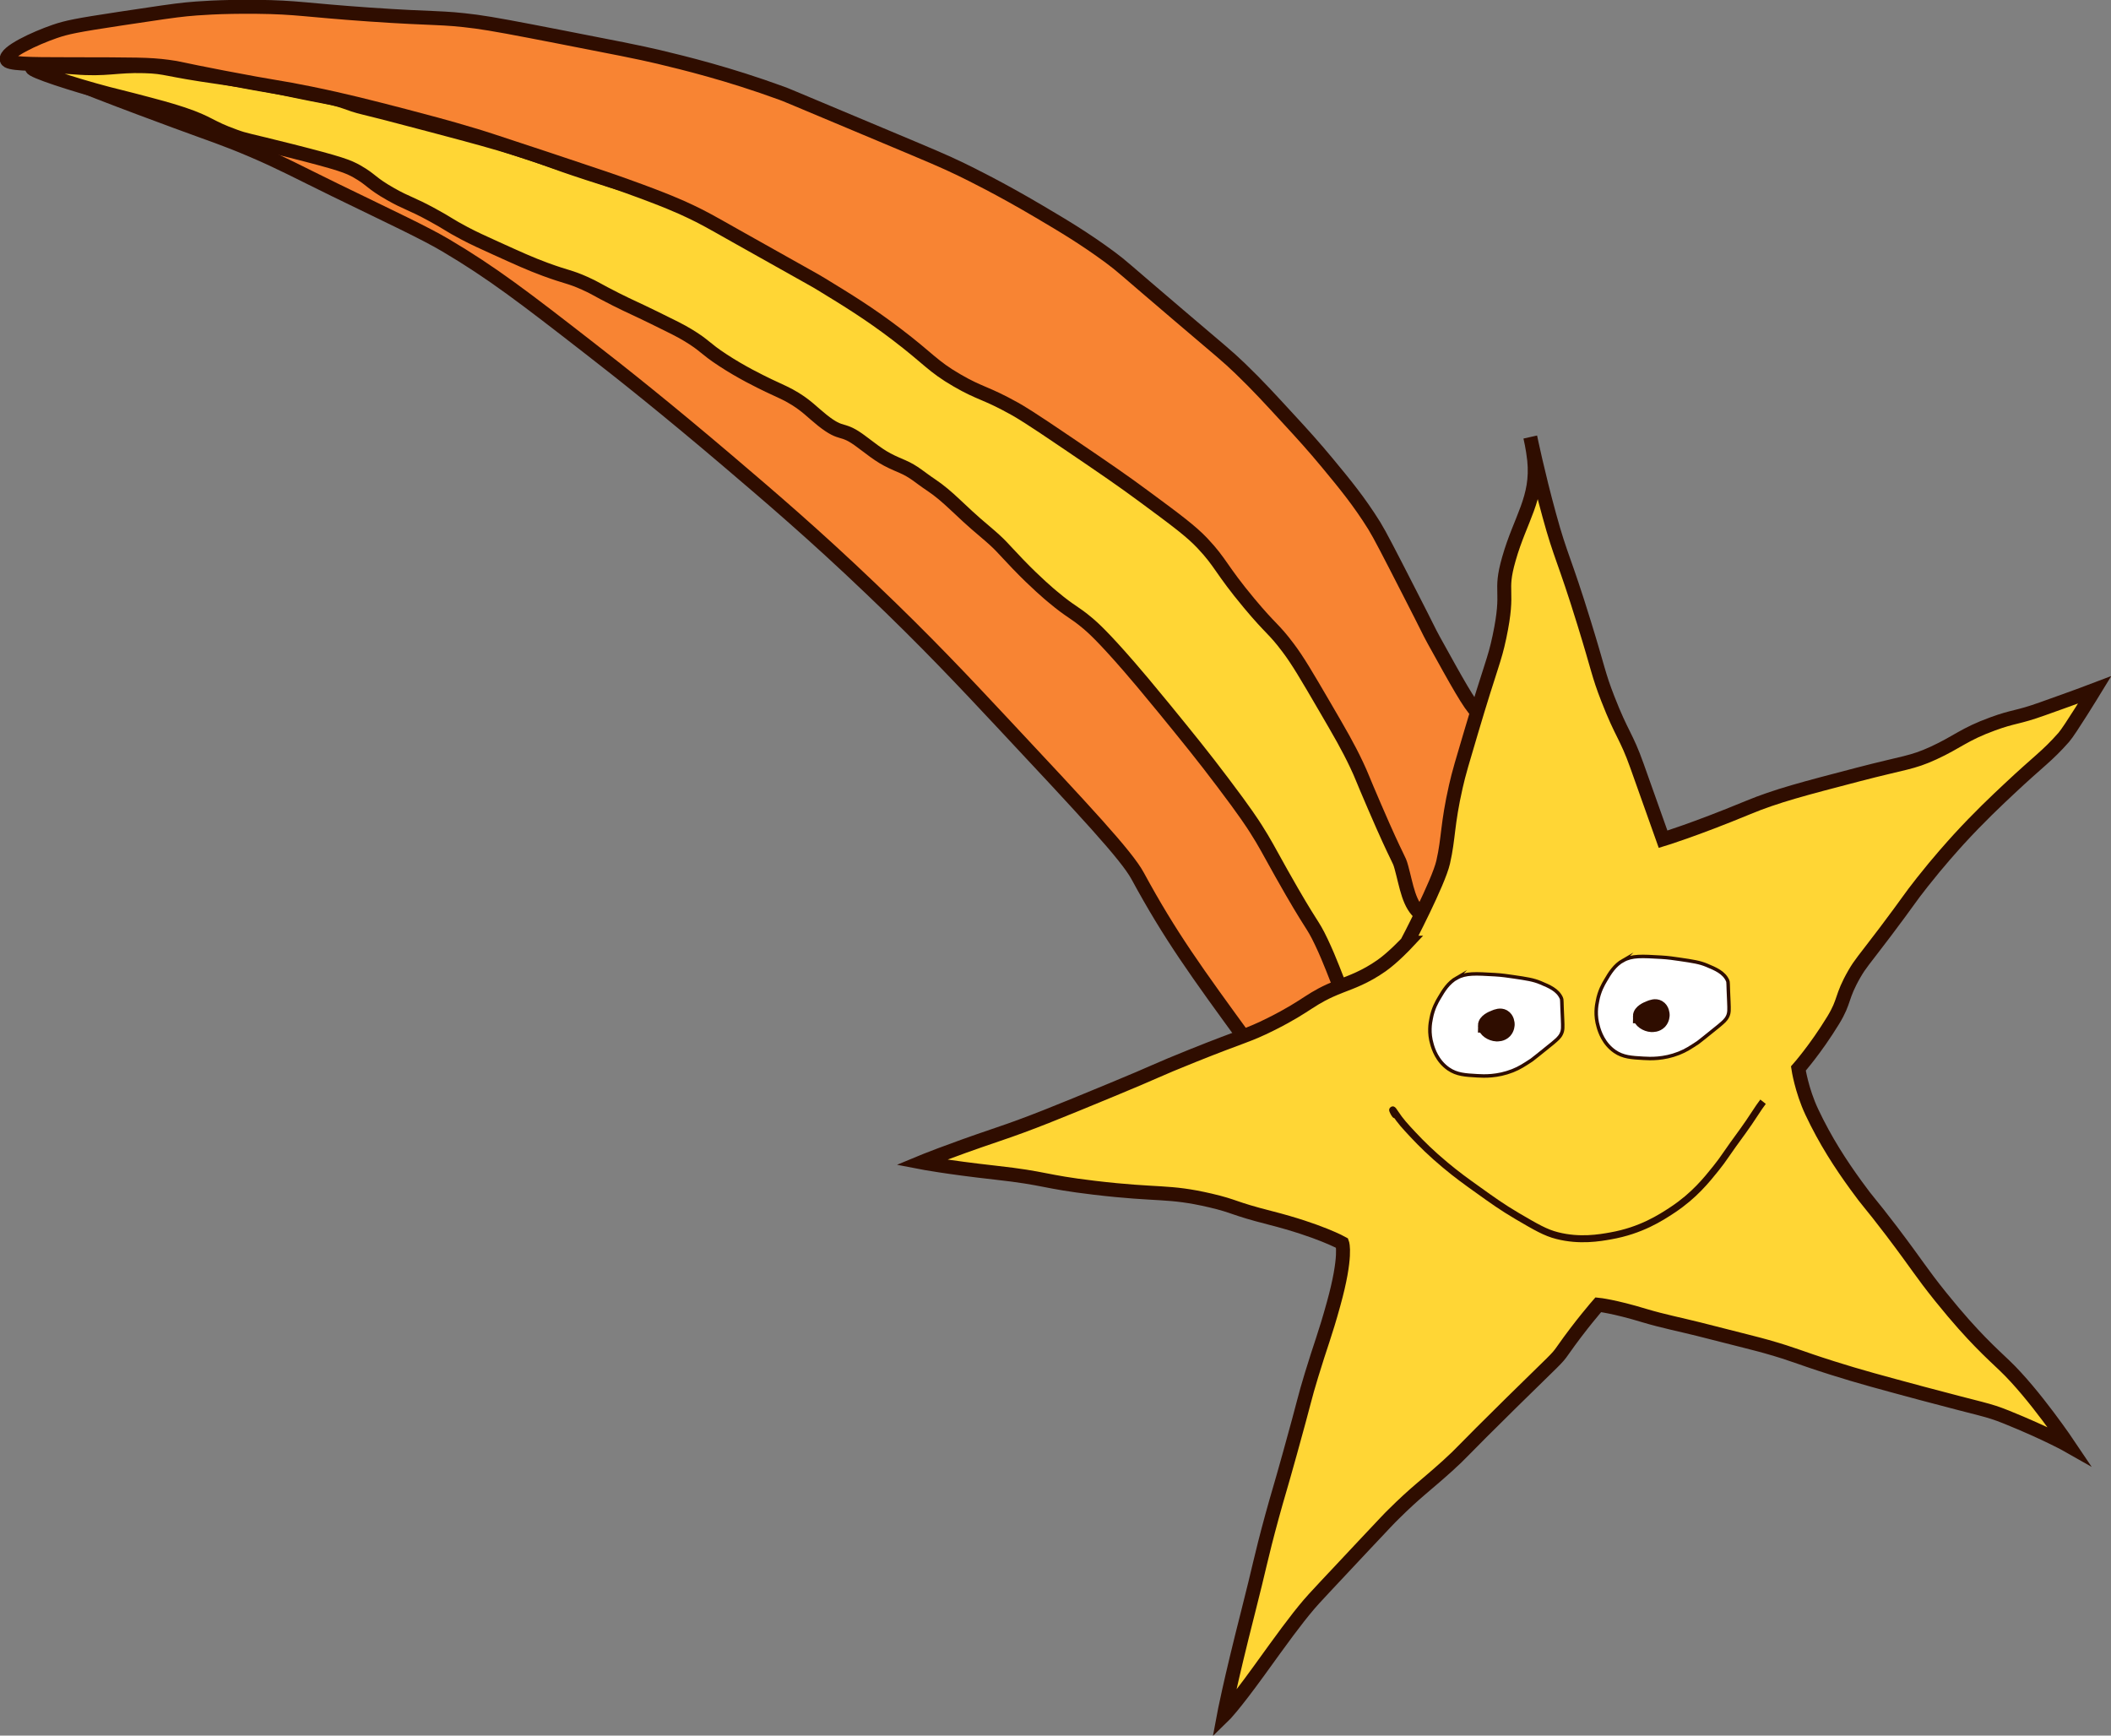 <?xml version="1.0" encoding="UTF-8"?>
<svg id="Layer_2" data-name="Layer 2" xmlns="http://www.w3.org/2000/svg" viewBox="0 0 151.19 124.31">
  <rect x="0" y="0" width="151.19" height="124.31" fill="#808080" stroke="none"/>
  <defs>
    <style>
      .cls-1 {
        fill: #2f0d00;
        stroke-linecap: round;
      }

      .cls-1, .cls-2, .cls-3, .cls-4, .cls-5 {
        stroke: #2f0d00;
        stroke-miterlimit: 10;
      }

      .cls-2 {
        fill: #fff;
        stroke-width: .25px;
      }

      .cls-3 {
        fill: #ffd635;
      }

      .cls-4 {
        fill: #f88433;
      }

      .cls-5 {
        fill: none;
        stroke-width: .5px;
      }
    </style>
  </defs>
  <g id="Tegning_af_stjerneskud" data-name="Tegning af stjerneskud">
    <g>
      <path class="cls-4" d="m89.38,74.68c-3.71-5.09-5.56-7.63-7.9-11.94-.8-1.48-3.78-4.66-9.73-11.02-2.64-2.82-5.42-5.79-9.37-9.55-4.09-3.91-7.31-6.65-10.28-9.18-4.23-3.6-7.63-6.31-9.92-8.08-4.58-3.56-6.93-5.37-10.28-7.35-1.57-.92-3.71-1.91-7.94-3.97-2.58-1.26-3.87-1.96-5.89-2.82-2.01-.86-2.92-1.13-5.51-2.09-2.46-.91-9.19-3.39-9.09-3.69.08-.25,5.16.73,10.46,3.01,1.92.83,2.32,1.16,4.16,1.81,3.75,1.33,4.44.79,7.21,1.95,1.85.77,1.41.96,5.64,3.24.8.43,2.22,1.2,4.07,2.07,2.43,1.15,3.58,1.53,5.83,2.47.99.42,3.72,1.58,6.89,3.22,4.59,2.37,7.26,2.93,8.65,4.24.46.43,2.29,1.86,3.38,3.21.1.12.63.19,1.25.49.88.43,1.45.9,1.64,1.06,1.37,1.1,2.16,1.21,4.18,2.61,1.43.99,2.39,1.87,3.99,3.36,1.4,1.29,2.68,2.58,2.68,2.58.98.98,1.32,1.38,2.08,2.04,1.04.91,1.57,1.2,2.34,1.78,1.28.98,2.22,1.04,5.26,4.52,1.78,2.05,1.14,1.79,2.17,3.03,1.22,1.47,2.2,2.61,3.64,4.66.57.81,1.68,2.4,3.54,5.4,1.51,2.44,1.79,3.02,2.09,3.61,1.07,2.12,1.92,2.56,2.06,3.16.15.64.6,1.83,1.27,2.44.61.55-.12.75-.02,1.05.36,1.05-4.79,4.97-7.61,3.49-.54-.29-.84-.69-.94-.82Z"/>
      <path class="cls-3" d="m97.2,72.16c.17.02.67-.18,1.67-.58.75-.3,1.32-.53,2.04-.93.47-.26.9-.5,1.42-.92.25-.2.74-.63,1.26-1.28.69-.87,1.03-1.31.97-1.81-.08-.63-.68-.66-1.35-1.54-.58-.76-.44-1.16-.96-2.56-.4-1.08-.57-1.06-1.33-2.63-.65-1.34-.55-1.38-1.42-3.4-.46-1.06-.97-2.24-1.75-3.7-.54-1-.95-1.67-1.73-2.93-1.23-1.99-1.85-2.99-2.5-3.73-1.06-1.22-1.34-1.15-2.37-2.45-.73-.93-.76-1.19-1.6-2.28-.87-1.14-1.64-1.92-2.07-2.34-1.17-1.17-2.14-1.9-3.46-2.9-1.1-.83-1.96-1.41-2.63-1.87-1.29-.88-1.69-1.08-3.95-2.51-3.57-2.25-3.4-2.24-4.51-2.83-1.84-.98-2.16-.93-3.43-1.78-1.3-.87-1.25-1.12-2.91-2.4-.84-.65-.89-.62-3.74-2.51-2.79-1.85-2.71-1.86-3.59-2.37-1.59-.92-1.72-.81-3.86-1.97-2.13-1.15-2.09-1.31-3.58-2.06-1.38-.7-2.44-1.07-4.5-1.8-2.09-.74-2.41-.75-5.16-1.65-3.03-.99-2.81-1.02-5.06-1.73-1.75-.55-3.21-.94-6.11-1.71-3.19-.85-4.44-1.16-4.87-1.26-1.34-.32-1.34-.53-2.85-.8-2.35-.43-4.05-.9-7.46-1.38-4.12-.58-3.8-.76-5.48-.81-2.03-.06-2.7.28-4.99.09-2.06-.16-3.02-.08-3.05.04-.05.2,2.92,1.18,5.43,1.84.57.15.82.2,1.78.45,1.72.45,2.67.7,3.59,1.01,1.96.66,1.83.91,3.72,1.59.82.3.8.23,4.05,1.05,3.55.9,4.07,1.11,4.71,1.47,1.07.61.97.81,2.42,1.63,1.18.67,1.44.64,2.99,1.49,1.11.6,1.15.71,2.27,1.3.74.39,1.26.62,2.29,1.09,1.57.71,2.39,1.09,3.53,1.51,1.58.58,1.69.49,2.81.99.79.35.78.42,2.25,1.16,1.16.58,1.24.58,2.71,1.3,1.27.62,1.9.93,2.44,1.26,1.24.75,1.15.91,2.48,1.78,1.34.88,2.62,1.5,3.28,1.82,1,.48,1.25.55,1.9.95.88.55,1.16.9,1.94,1.53,1.52,1.21,1.34.42,2.85,1.57,1.43,1.09,1.67,1.23,2.89,1.75.84.36,1.26.79,2.03,1.3,1.35.9,2,1.78,3.87,3.34,1.22,1.03,1.19,1.11,2.39,2.36,1.27,1.32,2.29,2.18,2.5,2.35,1.35,1.13,1.45,1,2.54,1.92.28.24,1.01.87,2.91,3.06.58.67,1.2,1.4,2.52,3.01,1.68,2.06,2.78,3.41,4.21,5.31,1.59,2.1,2.15,2.97,2.37,3.32.65,1.02.84,1.43,1.8,3.14,2.29,4.07,2.17,3.47,2.87,4.94,1.33,2.8,1.53,4.55,2.58,4.68Z"/>
      <path class="cls-4" d="m101.81,65.51c-.91-.66-1.07-2.04-1.44-3.38-.21-.77-.13-.19-1.94-4.39-.96-2.22-.86-2.09-1.27-2.96-.62-1.31-1.18-2.27-2.27-4.14-1.3-2.23-1.95-3.34-2.64-4.25-1.05-1.4-1.18-1.26-2.79-3.19-2.05-2.46-1.99-2.86-3.34-4.29-.8-.85-1.9-1.67-4.11-3.3-1.59-1.18-2.88-2.06-5.46-3.81-2.87-1.95-3.45-2.28-3.89-2.53-2.08-1.16-2.46-1.06-4.11-2.02-1.78-1.03-2-1.53-4.33-3.3-1.98-1.51-3.54-2.46-5.39-3.59-.66-.4-.35-.2-6.12-3.45-1.84-1.04-2.35-1.33-3.26-1.76-.67-.32-1.74-.81-4.58-1.83-.95-.34-1.81-.64-5.72-1.94-4.13-1.37-4.76-1.57-5.28-1.72-1.95-.59-3.4-.96-4.91-1.36-2.35-.61-4.24-1.1-6.74-1.61-2.3-.47-2.39-.4-6.23-1.14-3.38-.65-3.05-.65-3.96-.77-1.38-.18-2.21-.17-7.15-.18-2.88,0-4.32-.02-4.4-.33-.12-.53,2-1.52,3.45-2.02.85-.29,1.49-.43,4.73-.92,2.58-.39,3.87-.58,4.69-.66.71-.07,2.44-.21,5.06-.18,2.88.03,3.42.23,8.03.55,4.92.34,5.06.17,7.66.51,1.18.16,2.82.47,6.05,1.1,3.76.73,5.65,1.1,7.04,1.43,1.79.43,4.94,1.19,8.8,2.6.31.11.24.09,7.11,2.97,3.76,1.58,4.47,1.87,5.75,2.49.62.3,2.8,1.37,5.57,3.01,1.78,1.05,3.24,1.92,5.06,3.26.93.69.88.71,4.91,4.14,3.18,2.71,3.47,2.92,4.44,3.85,1.26,1.21,2.24,2.29,3.41,3.56,1.08,1.17,1.84,2.01,2.82,3.19,1.25,1.51,2.28,2.76,3.37,4.51.39.63,1.1,2.01,2.49,4.73,1.53,2.98,1.33,2.66,1.76,3.45,1.71,3.09,2.56,4.63,3.12,5.17.12.11.39.36.49.77.18.66-.22,1.17-.56,1.96-.26.61-.06.37-.63,2.77-.41,1.73-.49,1.73-.61,2.56-.11.72-.07.86-.23,1.93-.16,1.05-.29,1.54-.36,1.8-.13.47-.25.88-.51,1.38-.18.36-.25.41-.4.76-.2.48-.2.71-.38.8-.28.15-.71-.17-.82-.24Z"/>
      <path class="cls-3" d="m100.77,67.52s2.26-4.31,2.59-5.77c.4-1.75.28-2.66.91-5.43.2-.9.5-1.9,1.08-3.85,1.46-4.93,1.67-5.1,2.04-6.85.75-3.54-.05-3.06.68-5.6.82-2.88,2.09-4.33,1.81-7.07-.09-.85-.28-1.64-.28-1.64,0,0,.53,2.58,1.36,5.6.83,3.04,1.06,3.06,2.49,7.7,1.05,3.39,1.01,3.66,1.7,5.43,1.01,2.6,1.32,2.64,2.09,4.81,1.26,3.55,1.87,5.26,1.87,5.26,0,0,2.24-.68,6.06-2.26,2.07-.86,4.02-1.36,7.92-2.38,3.34-.87,3.83-.82,5.38-1.53,1.74-.8,2.18-1.34,4.24-2.09,1.55-.57,1.73-.42,3.57-1.08,2.51-.89,3.74-1.36,3.74-1.36,0,0-1.79,2.93-2.21,3.4-1.23,1.39-1.74,1.65-3.9,3.68-.96.9-2.17,2.04-3.62,3.62-.46.51-1.44,1.59-2.6,3.06-.99,1.25-.94,1.29-2.66,3.57-1.66,2.19-1.77,2.25-2.21,3-.99,1.72-.66,1.92-1.53,3.34-1.25,2.05-2.49,3.45-2.49,3.45,0,0,.23,1.56.96,3.11.98,2.08,2.08,3.76,3.17,5.26.99,1.37.85,1.05,2.55,3.28,1.96,2.59,2.05,2.88,3.51,4.7,1.28,1.59,2.18,2.56,2.83,3.23.78.8,1.24,1.21,1.75,1.7,2.14,2.04,4.64,5.77,4.64,5.77,0,0-1.58-.9-4.53-2.09-1.37-.55-1.59-.5-6.06-1.7-2.93-.79-4.4-1.18-6.39-1.81-2.53-.8-2.63-.94-4.7-1.53-.44-.13-1.92-.5-4.87-1.25-1.28-.32-2.58-.58-3.85-.96-2.23-.68-3.34-.79-3.34-.79,0,0-1.27,1.45-2.55,3.28-.43.62-.48.59-3.68,3.74-3.83,3.77-3.42,3.48-4.58,4.53-1.6,1.44-2.27,1.88-3.85,3.45-.32.31-.5.51-2.15,2.26-2.46,2.62-3.69,3.93-3.9,4.19-1.01,1.19-1.88,2.4-3.62,4.81-1.84,2.54-2.49,3.17-2.49,3.17,0,0,.41-2.21,1.75-7.47.83-3.25.87-3.74,1.7-6.79.48-1.75.5-1.7,1.3-4.58,1.1-3.95,1-3.82,1.53-5.55.65-2.15.96-2.84,1.58-5.09.96-3.46.62-4.36.62-4.36,0,0-1.62-.91-5.15-1.81-2.79-.71-2.43-.81-4.3-1.25-3.07-.71-3.62-.35-8.32-.91-3.7-.44-3.37-.67-7.07-1.08-3.51-.39-5.32-.74-5.32-.74,0,0,1.83-.76,5.43-1.98,2.35-.79,4.32-1.6,8.26-3.23,3.3-1.36,3-1.32,5.77-2.43,3.66-1.47,3.9-1.41,5.6-2.26,2.8-1.4,2.73-1.84,4.98-2.72.77-.3,1.76-.64,2.94-1.47.84-.59,1.82-1.64,1.82-1.64Z"/>
      <g>
        <path class="cls-5" d="m99.93,79.74c.14.49-.49-.75,0,0,.36.55.7.92,1.29,1.55.58.62,1.32,1.35,2.27,2.14.86.72,1.53,1.2,2.4,1.82.96.69,1.7,1.22,2.77,1.85,1.35.79,2.03,1.19,2.87,1.4,1.61.41,3.04.16,3.82.02,2.17-.38,3.59-1.3,4.45-1.87,1.55-1.03,2.42-2.13,3.09-2.96.59-.73.73-1.04,1.96-2.71.55-.75,1.11-1.68,1.42-2.07"/>
        <path class="cls-2" d="m116.24,68.8c.65-.37,1.35-.32,2.75-.24.51.03.89.09,1.31.15.95.14,1.43.21,1.95.43.62.26,1.22.51,1.48,1.09.06.13.02.1.09,1.52.02.56.04.78-.09,1.05-.12.25-.29.39-.62.67-.93.75-1.4,1.13-1.5,1.2-.52.34-.86.57-1.37.77-1.09.43-2.05.39-2.53.36-.87-.05-1.46-.08-2.06-.49-.82-.57-1.09-1.44-1.18-1.76-.25-.83-.13-1.52-.06-1.85.13-.72.42-1.21.58-1.48.31-.53.64-1.08,1.27-1.44Z"/>
        <path class="cls-2" d="m104.33,70.05c.65-.37,1.35-.32,2.75-.24.51.03.89.09,1.31.15.95.14,1.43.21,1.95.43.62.26,1.22.51,1.48,1.09.06.13.02.1.09,1.52.02.56.04.78-.09,1.05-.12.25-.29.39-.62.67-.93.75-1.4,1.13-1.5,1.2-.52.34-.86.57-1.37.77-1.09.43-2.05.39-2.53.36-.87-.05-1.46-.08-2.06-.49-.82-.57-1.09-1.44-1.18-1.76-.25-.83-.13-1.52-.06-1.85.13-.72.42-1.21.58-1.48.31-.53.64-1.08,1.27-1.44Z"/>
        <path class="cls-1" d="m117.45,72.79c0-.35.51-.55.66-.61.19-.08.45-.18.68-.05.28.16.29.52.29.56,0,.04,0,.3-.19.51-.23.24-.53.22-.61.22-.38-.02-.83-.3-.83-.63Z"/>
        <path class="cls-1" d="m106.35,73.46c0-.35.51-.55.66-.61.19-.08.45-.18.68-.05.28.16.29.52.29.56,0,.04,0,.3-.19.51-.23.24-.53.22-.61.22-.38-.02-.83-.3-.83-.63Z"/>
      </g>
    </g>
  </g>
</svg>